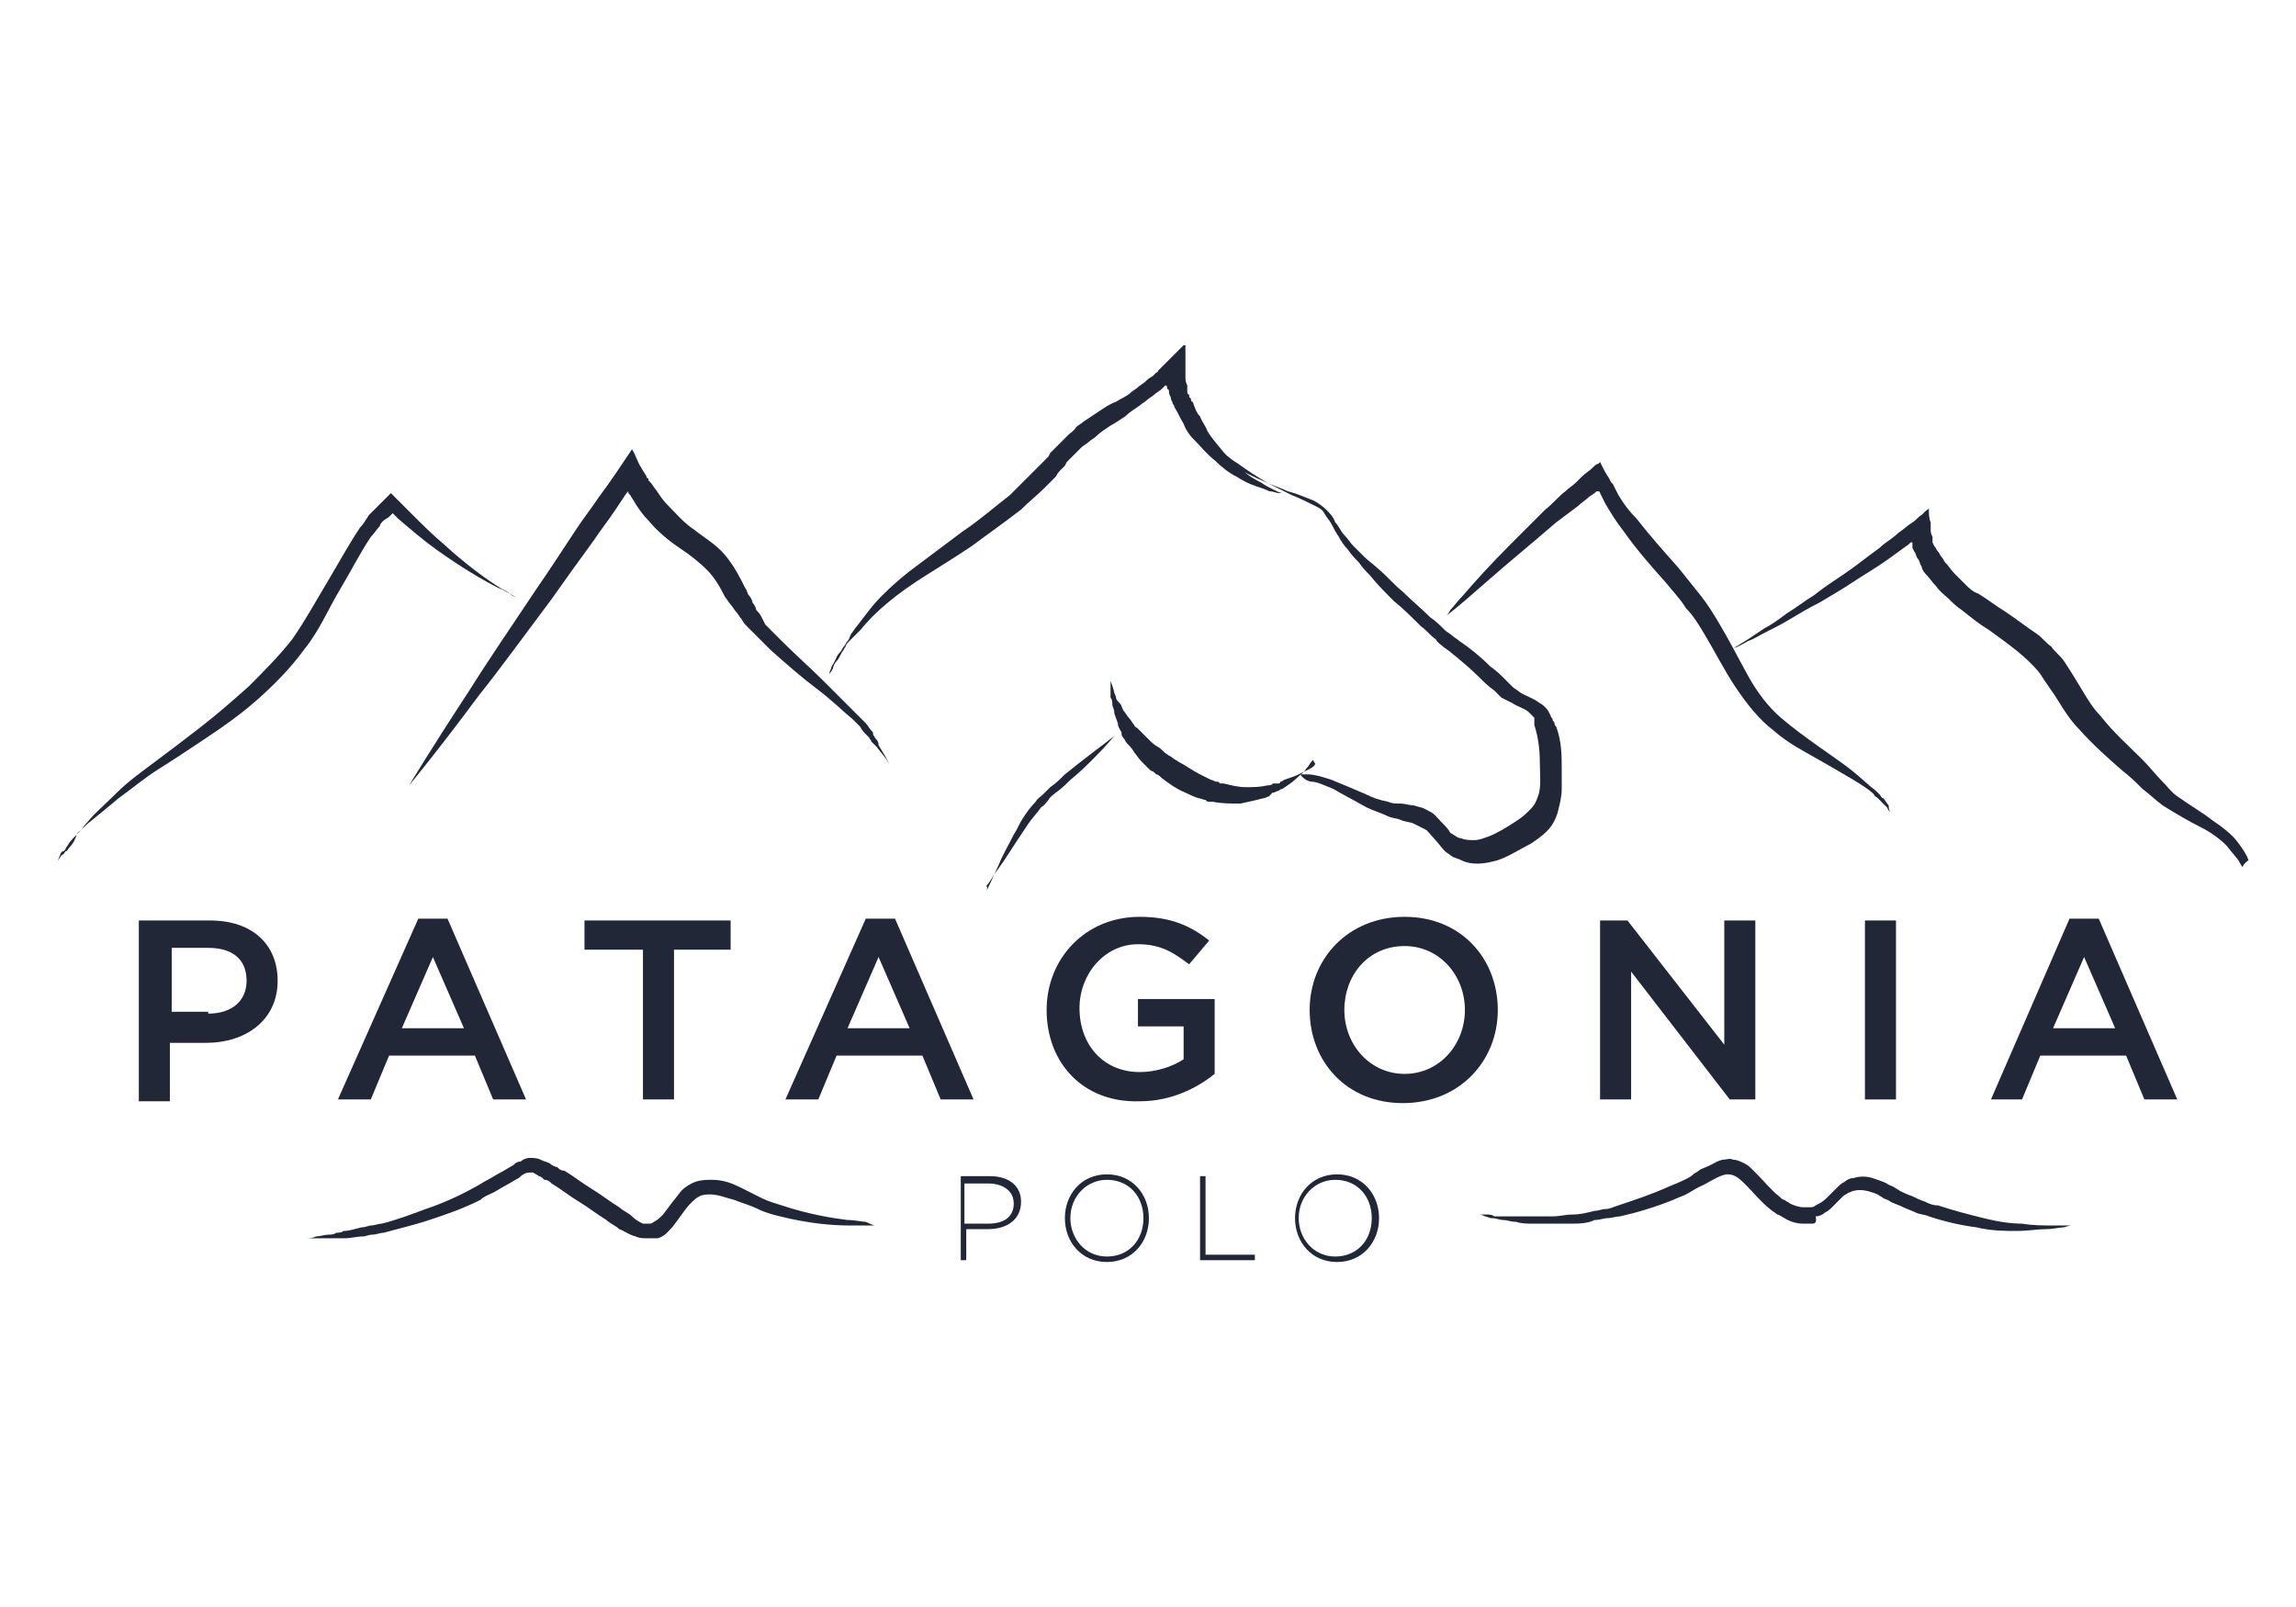 <?xml version="1.0" encoding="utf-8"?>
<!-- Generator: Adobe Illustrator 27.0.0, SVG Export Plug-In . SVG Version: 6.00 Build 0)  -->
<svg version="1.1" id="Layer_1" xmlns="http://www.w3.org/2000/svg" xmlns:xlink="http://www.w3.org/1999/xlink" x="0px" y="0px"
	 viewBox="0 0 125.7 88" style="enable-background:new 0 0 125.7 88;" xml:space="preserve">
<style type="text/css">
	.st0{fill:#212736;}
</style>
<g>
	<g id="XMLID_00000024722265504299884190000010116780416575718021_">
		<g id="XMLID_00000047031828157087841730000016321266094798789293_">
			<path id="XMLID_00000049913997876015185170000006910707551227147146_" class="st0" d="M71.2,42.4c0,0,0,0,0.1,0
				c0.1,0,0.2,0,0.3,0c0.3,0,0.7,0.1,1.3,0.3c0.5,0.2,1.2,0.5,1.9,0.8c0.4,0.2,0.7,0.3,1.2,0.4c0.2,0.1,0.4,0.1,0.7,0.1
				c0.2,0,0.5,0.1,0.7,0.1c0.3,0.1,0.5,0.1,0.8,0.3c0.3,0.1,0.5,0.4,0.7,0.6c0.2,0.2,0.4,0.4,0.5,0.6c0.2,0.1,0.4,0.3,0.6,0.3
				c0.2,0.1,0.5,0.1,0.7,0.1c0.3,0,0.5-0.1,0.8-0.2c0.5-0.2,1-0.5,1.6-0.9c0.3-0.2,0.5-0.4,0.7-0.6c0.2-0.2,0.3-0.4,0.4-0.7
				c0.2-0.5,0.1-1.2,0.1-1.9c0-0.7-0.1-1.4-0.3-2c0,0,0-0.1,0-0.1c0,0,0-0.1,0-0.1c0,0,0,0,0-0.1c0,0,0,0,0-0.1
				c-0.1-0.1-0.2-0.2-0.3-0.3c-0.2-0.2-0.6-0.3-0.9-0.5c-0.2-0.1-0.4-0.2-0.6-0.3l-0.1-0.1c0,0-0.1-0.1-0.1-0.1l-0.2-0.2
				c-0.3-0.2-0.6-0.5-0.8-0.7c-0.5-0.5-1.1-1-1.6-1.4c-0.1-0.1-0.3-0.2-0.4-0.3c-0.1-0.1-0.3-0.2-0.4-0.4c-0.3-0.2-0.5-0.5-0.8-0.7
				c-0.5-0.5-1-1-1.5-1.4c-0.5-0.5-0.9-0.9-1.3-1.4c-0.2-0.2-0.4-0.4-0.6-0.7c-0.2-0.2-0.4-0.4-0.6-0.7c-0.2-0.2-0.4-0.5-0.5-0.7
				c-0.2-0.3-0.3-0.5-0.4-0.7c-0.1-0.2-0.3-0.4-0.4-0.6c-0.1-0.2-0.3-0.3-0.5-0.4c-0.4-0.2-0.8-0.4-1.3-0.6
				c-0.4-0.2-0.8-0.4-1.2-0.6c-0.7-0.4-1.3-0.8-1.7-1.1c-0.5-0.3-0.8-0.6-1-0.8c-0.1-0.1-0.2-0.2-0.2-0.2C66,24.5,66,24.5,66,24.5
				s0,0,0.1,0.1c0.1,0,0.1,0.1,0.3,0.2c0.2,0.2,0.6,0.4,1.1,0.7c0.5,0.3,1.1,0.6,1.8,0.9c0.4,0.2,0.8,0.3,1.2,0.5
				c0.4,0.1,0.9,0.3,1.4,0.5c0.2,0.1,0.5,0.3,0.7,0.5c0.2,0.2,0.4,0.4,0.5,0.7c0.2,0.2,0.3,0.5,0.5,0.7c0.2,0.2,0.3,0.4,0.5,0.6
				c0.2,0.2,0.4,0.4,0.6,0.6c0.2,0.2,0.5,0.4,0.7,0.6c0.5,0.4,0.9,0.9,1.4,1.3c0.5,0.5,1,0.9,1.5,1.4c0.3,0.2,0.5,0.4,0.8,0.7
				c0.1,0.1,0.3,0.2,0.4,0.3c0.1,0.1,0.3,0.2,0.4,0.3c0.6,0.4,1.2,0.9,1.7,1.4c0.3,0.2,0.6,0.5,0.8,0.7l0.2,0.2c0,0,0.1,0.1,0.1,0.1
				l0.1,0.1c0.1,0.1,0.3,0.2,0.4,0.3c0.3,0.2,0.7,0.3,1.1,0.6c0.2,0.1,0.4,0.3,0.5,0.5l0.1,0.2c0,0.1,0.1,0.1,0.1,0.2
				c0,0.1,0.1,0.1,0.1,0.2c0,0,0,0.1,0.1,0.2c0.3,0.8,0.3,1.6,0.3,2.3c0,0.4,0,0.7,0,1.1c0,0.4-0.1,0.8-0.2,1.2
				c-0.1,0.4-0.3,0.8-0.6,1.1c-0.3,0.3-0.6,0.5-0.9,0.7c-0.6,0.3-1.2,0.7-1.8,0.9c-0.7,0.2-1.4,0.3-2,0c-0.2-0.1-0.3-0.1-0.5-0.2
				c-0.1-0.1-0.3-0.2-0.4-0.3c-0.2-0.2-0.4-0.5-0.6-0.7c-0.2-0.2-0.3-0.4-0.5-0.5c-0.2-0.1-0.4-0.2-0.6-0.3
				c-0.2-0.1-0.5-0.1-0.7-0.2c-0.2-0.1-0.5-0.1-0.7-0.2c-0.4-0.2-0.8-0.3-1.2-0.5c-0.7-0.4-1.3-0.7-1.8-1c-0.5-0.2-0.9-0.4-1.2-0.4
				c-0.1,0-0.3-0.1-0.3-0.1C71.2,42.5,71.2,42.4,71.2,42.4z"/>
		</g>
		<g id="XMLID_00000033349168723793044500000000184081959975659409_">
			<path id="XMLID_00000007397694376303744460000000547411540847343549_" class="st0" d="M71.9,41.6c0,0,0,0-0.1,0.1
				c-0.1,0.1-0.1,0.2-0.3,0.4c-0.1,0.2-0.3,0.3-0.5,0.5c-0.2,0.2-0.5,0.4-0.8,0.6c-0.1,0-0.2,0.1-0.2,0.1c-0.1,0-0.2,0.1-0.3,0.1
				c0,0-0.1,0-0.1,0.1c0,0-0.1,0-0.1,0.1c-0.1,0-0.2,0.1-0.3,0.1c-0.4,0.1-0.8,0.2-1.3,0.3c-0.5,0-1,0-1.5-0.1c-0.1,0-0.1,0-0.2,0
				c-0.1,0-0.1,0-0.2-0.1c-0.1,0-0.3-0.1-0.4-0.1c-0.3-0.1-0.5-0.2-0.7-0.3c-0.5-0.2-0.9-0.5-1.3-0.8c-0.1-0.1-0.2-0.2-0.3-0.2
				c-0.1-0.1-0.2-0.2-0.3-0.2c-0.2-0.2-0.3-0.3-0.5-0.5c-0.2-0.2-0.3-0.4-0.4-0.5c-0.1-0.2-0.3-0.4-0.4-0.5
				c-0.1-0.1-0.1-0.2-0.2-0.3c-0.1-0.1-0.1-0.2-0.1-0.3c-0.1-0.2-0.2-0.3-0.2-0.5C61.1,39.3,61,39.1,61,39c0-0.2-0.1-0.3-0.1-0.4
				c0-0.1,0-0.3-0.1-0.4c0-0.1,0-0.2,0-0.3c0-0.4,0-0.6,0-0.6s0.1,0.2,0.2,0.6c0,0.1,0.1,0.2,0.1,0.3c0,0.1,0.1,0.2,0.2,0.3
				c0.1,0.1,0.1,0.2,0.2,0.4c0.1,0.1,0.2,0.3,0.3,0.4c0.1,0.1,0.2,0.3,0.3,0.4c0,0.1,0.1,0.1,0.2,0.2c0.1,0.1,0.1,0.1,0.2,0.2
				c0.1,0.1,0.3,0.3,0.4,0.4c0.1,0.1,0.3,0.3,0.5,0.4c0.2,0.1,0.3,0.3,0.5,0.4c0.1,0.1,0.2,0.1,0.3,0.2c0.1,0.1,0.2,0.1,0.3,0.2
				c0.4,0.2,0.8,0.5,1.2,0.7c0.2,0.1,0.4,0.2,0.6,0.3c0.1,0,0.2,0.1,0.3,0.1c0.1,0,0.1,0,0.2,0.1l0.2,0c0.4,0.1,0.8,0.2,1.2,0.2
				c0.4,0,0.8,0,1.2-0.1c0.1,0,0.2,0,0.3-0.1c0,0,0.1,0,0.1,0c0,0,0.1,0,0.1,0c0.1,0,0.2,0,0.2-0.1c0.1,0,0.2-0.1,0.2-0.1
				c0.3-0.1,0.6-0.2,0.8-0.3c0.2-0.1,0.4-0.2,0.6-0.3c0.2-0.1,0.3-0.2,0.3-0.3C71.9,41.7,71.9,41.6,71.9,41.6z"/>
		</g>
		<g id="XMLID_00000093154736603508969770000002796464761339793326_">
			<path id="XMLID_00000023987978329065259790000000231909510948775597_" class="st0" d="M7.6,50.4h3.9c2.3,0,3.7,1.3,3.7,3.3v0
				c0,2.2-1.8,3.4-3.9,3.4h-2v3.2H7.6V50.4z M11.4,55.5c1.3,0,2.1-0.7,2.1-1.8v0c0-1.2-0.8-1.8-2.1-1.8h-2v3.5H11.4z"/>
			<path id="XMLID_00000016797792043210212700000008450902028186421668_" class="st0" d="M22.9,50.3h1.6l4.3,9.9H27l-1-2.4h-4.7
				l-1,2.4h-1.8L22.9,50.3z M25.4,56.3l-1.7-3.9L22,56.3H25.4z"/>
			<path id="XMLID_00000044899155335730710580000003833568358291774631_" class="st0" d="M35.1,52h-3.1v-1.6h8V52h-3.1v8.2h-1.7V52z
				"/>
			<path id="XMLID_00000044874625070416196760000011603507414013618601_" class="st0" d="M47.4,50.3H49l4.3,9.9h-1.8l-1-2.4h-4.7
				l-1,2.4H43L47.4,50.3z M49.8,56.3l-1.7-3.9l-1.7,3.9H49.8z"/>
			<path id="XMLID_00000152967839237553918880000006819147605870630058_" class="st0" d="M57.3,55.3L57.3,55.3
				c0-2.8,2.1-5.1,5.1-5.1c1.7,0,2.8,0.5,3.8,1.3l-1.1,1.3c-0.8-0.6-1.5-1.1-2.8-1.1c-1.8,0-3.2,1.6-3.2,3.5v0c0,2,1.3,3.5,3.3,3.5
				c0.9,0,1.8-0.3,2.4-0.7v-1.8h-2.5v-1.5h4.2v4.1c-1,0.8-2.4,1.5-4.1,1.5C59.3,60.4,57.3,58.2,57.3,55.3z"/>
			<path id="XMLID_00000003802528668209144460000004969395114343510662_" class="st0" d="M71.7,55.3L71.7,55.3
				c0-2.8,2.1-5.1,5.2-5.1s5.1,2.3,5.1,5.1v0c0,2.8-2.1,5.1-5.2,5.1S71.7,58.1,71.7,55.3z M80.2,55.3L80.2,55.3
				c0-1.9-1.4-3.5-3.3-3.5c-2,0-3.3,1.6-3.3,3.5v0c0,1.9,1.4,3.5,3.3,3.5C78.8,58.8,80.2,57.2,80.2,55.3z"/>
			<path id="XMLID_00000176033309499789403450000003388264090931199162_" class="st0" d="M87.5,50.4h1.6l5.3,6.8v-6.8h1.7v9.8h-1.4
				l-5.4-7v7h-1.7V50.4z"/>
			<path id="XMLID_00000170263027900467768900000002855899086477696695_" class="st0" d="M102.1,50.4h1.7v9.8h-1.7V50.4z"/>
			<path id="XMLID_00000176727499706859189060000017703775172426721944_" class="st0" d="M113.3,50.3h1.6l4.3,9.9h-1.8l-1-2.4h-4.7
				l-1,2.4H109L113.3,50.3z M115.8,56.3l-1.7-3.9l-1.7,3.9H115.8z"/>
		</g>
		<g id="XMLID_00000063608081182496306800000001310038043884420280_">
			<path id="XMLID_00000049206942548131913300000010945190742634227118_" class="st0" d="M103.5,44.5c0,0-0.1-0.1-0.2-0.3
				c-0.1-0.1-0.2-0.2-0.3-0.3c-0.1-0.1-0.1-0.1-0.2-0.2c-0.1-0.1-0.2-0.1-0.2-0.2c-0.3-0.3-0.8-0.6-1.3-0.9
				c-0.5-0.3-1.2-0.7-1.9-1.1c-0.7-0.4-1.5-0.8-2.3-1.5c-0.8-0.6-1.5-1.5-2.1-2.4c-0.6-0.9-1.1-1.9-1.7-2.9c-0.3-0.5-0.6-1-1-1.4
				c-0.3-0.5-0.7-0.9-1.1-1.4c-0.8-0.9-1.6-1.8-2.3-2.8c-0.4-0.5-0.7-1-1-1.5l-0.1-0.2l-0.1-0.2l-0.1-0.2l0,0c0,0,0,0,0,0l0,0l0,0
				c0,0,0-0.1-0.1-0.1l-0.1,0l0,0l0,0l-0.1,0.1L87,27.2c-0.2,0.2-0.4,0.3-0.6,0.5c-0.4,0.3-0.8,0.6-1.2,0.9c-0.7,0.6-1.4,1.2-2,1.7
				c-1.2,1-2.2,1.9-2.9,2.5c-0.7,0.6-1.1,0.9-1.1,0.9s0.1-0.1,0.2-0.3c0.2-0.2,0.4-0.5,0.7-0.8c0.6-0.7,1.5-1.7,2.6-2.8
				c0.6-0.6,1.2-1.2,1.9-1.9c0.4-0.3,0.7-0.7,1.1-1c0.2-0.2,0.4-0.3,0.6-0.5l0.1-0.1l0.1-0.1l0.1-0.1c0.2-0.2,0.4-0.3,0.6-0.5
				c0.1-0.1,0.2-0.2,0.3-0.2l0.1-0.1l0,0c0,0,0,0,0,0l0,0l0.1,0.2c0.1,0.2,0.2,0.4,0.4,0.7l0.1,0.2l0.1,0.1l0.1,0.2l0.1,0.2l0.1,0.2
				c0.3,0.5,0.6,0.9,1,1.3c0.7,0.9,1.5,1.8,2.3,2.7c0.4,0.5,0.8,1,1.2,1.5c0.4,0.5,0.7,1,1,1.5c0.6,1,1.1,2,1.6,2.9
				c0.5,0.9,1.1,1.7,1.8,2.3c0.7,0.6,1.4,1.1,2.1,1.6c0.7,0.5,1.3,0.9,1.8,1.3c0.5,0.4,0.9,0.8,1.3,1.1c0.1,0.1,0.2,0.2,0.2,0.2
				c0.1,0.1,0.1,0.2,0.2,0.2c0.1,0.1,0.2,0.3,0.3,0.4C103.4,44.4,103.5,44.5,103.5,44.5z"/>
		</g>
		<g id="XMLID_00000066510987996158362920000013599862605923506573_">
			<path id="XMLID_00000091007227596505571400000010546205335342870924_" class="st0" d="M122.8,47.5c0,0-0.1-0.1-0.2-0.3
				c-0.1-0.2-0.4-0.5-0.7-0.9c-0.3-0.3-0.8-0.7-1.4-1c-0.6-0.3-1.3-0.7-2.1-1.2c-0.4-0.3-0.7-0.6-1.1-0.9c-0.3-0.3-0.7-0.7-1.1-1
				c-0.8-0.7-1.6-1.4-2.4-2.3c-0.4-0.4-0.8-1-1.1-1.5c-0.3-0.5-0.7-1-1-1.5c-0.7-0.9-1.7-1.6-2.8-2.4c-0.5-0.3-1-0.7-1.5-1.1
				c-0.3-0.2-0.5-0.4-0.7-0.6c-0.2-0.2-0.5-0.4-0.7-0.7c-0.2-0.2-0.4-0.5-0.6-0.7c-0.1-0.1-0.2-0.3-0.2-0.4
				c-0.1-0.1-0.1-0.3-0.2-0.4c-0.1-0.1-0.1-0.3-0.2-0.4l-0.1-0.2l0-0.1l0,0l0-0.1c0,0,0,0,0,0c0,0,0,0,0-0.1c0,0,0,0,0,0l0,0l0,0
				l0,0l0,0l0,0l0,0l0,0l-0.1,0l-0.1,0.1c-0.4,0.3-0.7,0.5-1.1,0.8c-0.7,0.5-1.4,0.9-2,1.3c-0.6,0.4-1.3,0.8-1.8,1.1
				c-0.6,0.3-1.1,0.6-1.6,0.9c-0.5,0.3-0.9,0.5-1.3,0.7c-0.4,0.2-0.7,0.4-1,0.5c-0.5,0.3-0.8,0.4-0.8,0.4s0.3-0.2,0.8-0.5
				c0.3-0.2,0.6-0.4,0.9-0.6c0.4-0.2,0.8-0.5,1.2-0.8c0.5-0.3,1-0.7,1.5-1c0.5-0.4,1.1-0.8,1.7-1.2c0.6-0.4,1.2-0.9,1.9-1.4
				c0.3-0.3,0.7-0.5,1-0.8c0.3-0.2,0.5-0.4,0.8-0.6c0.2-0.1,0.3-0.3,0.5-0.4l0.2-0.2c0.1-0.1,0.2-0.1,0.2-0.2c0,0.3,0,0.6,0.1,0.8
				c0,0.1,0,0.3,0,0.4c0,0.1,0,0.2,0.1,0.4l0,0.2l0,0.1l0.1,0.2c0.1,0.1,0.1,0.2,0.2,0.3c0.1,0.1,0.1,0.2,0.2,0.3
				c0.1,0.1,0.1,0.2,0.2,0.3c0.2,0.2,0.3,0.4,0.5,0.6c0.2,0.2,0.4,0.4,0.6,0.6c0.2,0.2,0.4,0.4,0.7,0.5c0.5,0.3,1,0.7,1.5,1
				c0.6,0.4,1.1,0.8,1.7,1.2c0.3,0.2,0.5,0.5,0.8,0.7c0.2,0.3,0.5,0.5,0.7,0.8c0.4,0.6,0.7,1.1,1,1.6c0.3,0.5,0.6,1,1,1.4
				c0.7,0.9,1.5,1.6,2.3,2.4c0.4,0.4,0.7,0.8,1,1.1c0.3,0.3,0.6,0.7,0.9,0.9c0.7,0.5,1.4,0.9,1.9,1.3c0.6,0.4,1.1,0.8,1.4,1.2
				c0.3,0.4,0.5,0.7,0.6,1C122.7,47.4,122.8,47.5,122.8,47.5z"/>
		</g>
		<g id="XMLID_00000064336114581251845460000012914994182062460828_">
			<path id="XMLID_00000130613337356109222490000007553319189445446283_" class="st0" d="M22.4,43c0,0,1.2-2,3.3-5.2
				c1-1.6,2.3-3.5,3.7-5.6c0.7-1,1.4-2.1,2.2-3.3c0.4-0.6,0.8-1.1,1.2-1.7c0.6-0.8,1.2-1.7,1.8-2.6c0.2,0.3,0.3,0.7,0.5,1
				c0.1,0.2,0.2,0.3,0.3,0.5c0,0,0,0.1,0.1,0.1l0,0.1l0.1,0.1c0.1,0.1,0.2,0.3,0.3,0.4c0.2,0.3,0.4,0.6,0.6,0.8
				c0.5,0.5,0.9,1,1.5,1.4c0.5,0.4,1.2,0.8,1.7,1.4c0.5,0.6,0.8,1.2,1.1,1.8c0.1,0.1,0.1,0.3,0.2,0.4c0.1,0.1,0.2,0.3,0.2,0.4
				c0.1,0.1,0.2,0.3,0.2,0.4c0.1,0.1,0.2,0.2,0.3,0.4l0.1,0.2l0.1,0.2c0.1,0.1,0.2,0.2,0.3,0.3c0.2,0.2,0.4,0.4,0.6,0.6
				c0.8,0.8,1.6,1.5,2.3,2.2c0.7,0.7,1.3,1.3,1.9,1.9c0.1,0.1,0.3,0.3,0.4,0.4c0.1,0.1,0.2,0.3,0.3,0.4c0.1,0.1,0.1,0.1,0.1,0.2
				c0,0.1,0.1,0.1,0.1,0.2c0.1,0.1,0.2,0.2,0.2,0.4c0.3,0.5,0.5,0.8,0.6,1.1c0.1,0.3,0.2,0.4,0.2,0.4s-0.1-0.1-0.2-0.4
				c-0.1-0.3-0.4-0.6-0.7-1c-0.1-0.1-0.2-0.2-0.3-0.3c0-0.1-0.1-0.1-0.1-0.2c-0.1-0.1-0.1-0.1-0.2-0.2c-0.1-0.1-0.2-0.2-0.3-0.4
				c-0.1-0.1-0.3-0.3-0.4-0.4c-0.6-0.5-1.2-1.1-2-1.7c-0.8-0.6-1.6-1.3-2.5-2.1c-0.2-0.2-0.4-0.4-0.6-0.6c-0.1-0.1-0.2-0.2-0.3-0.3
				l-0.2-0.2l-0.2-0.2c-0.1-0.1-0.2-0.2-0.3-0.4c-0.1-0.1-0.2-0.3-0.3-0.4c-0.1-0.1-0.2-0.3-0.3-0.4c-0.1-0.1-0.2-0.3-0.3-0.4
				c-0.3-0.6-0.6-1.1-1-1.5c-0.4-0.4-0.9-0.8-1.5-1.2c-0.6-0.4-1.2-0.9-1.7-1.5c-0.3-0.3-0.5-0.6-0.7-0.9c-0.1-0.2-0.2-0.3-0.3-0.5
				L34.4,27l0-0.1c0,0,0,0,0,0l0,0l0,0l0,0l0,0l0,0L34.3,27c-0.2,0.3-0.4,0.6-0.6,0.9c-0.4,0.6-0.8,1.1-1.2,1.7
				c-0.8,1.1-1.6,2.2-2.3,3.2c-1.5,2-2.8,3.8-4,5.3C23.9,41.2,22.4,43,22.4,43z"/>
		</g>
		<g id="XMLID_00000174563974730694914000000017739410897370425741_">
			<path id="XMLID_00000159449340488119633790000011180725987950086788_" class="st0" d="M2.9,47.5c0,0,0.1-0.1,0.2-0.3
				c0.1-0.1,0.1-0.2,0.2-0.4c0-0.1,0.1-0.2,0.2-0.2c0.1-0.1,0.1-0.2,0.2-0.3c0.1-0.2,0.3-0.4,0.5-0.6c0.2-0.2,0.4-0.5,0.6-0.7
				c0.4-0.5,1-1,1.6-1.6c0.6-0.6,1.3-1.1,2.1-1.7c0.8-0.6,1.6-1.2,2.5-1.9c0.9-0.7,1.7-1.4,2.6-2.2c0.8-0.8,1.7-1.7,2.4-2.6
				c0.7-1,1.3-2.1,1.9-3.1c0.6-1,1.2-2.1,1.8-3c0.2-0.2,0.3-0.4,0.5-0.7c0.1-0.1,0.2-0.2,0.3-0.3l0.1-0.1l0.1-0.1l0.1-0.1
				c0.2-0.2,0.3-0.3,0.5-0.5l0.1-0.1l0,0c0,0,0,0,0,0l0.1,0.1c0.1,0.1,0.2,0.2,0.2,0.2c0.2,0.2,0.5,0.5,0.7,0.7
				c0.7,0.7,1.3,1.3,1.9,1.8c1.2,1.1,2.3,1.9,3.1,2.4c0.2,0.1,0.4,0.2,0.5,0.3c0.1,0.1,0.3,0.2,0.4,0.2c0.2,0.1,0.3,0.2,0.3,0.2
				s-0.1-0.1-0.3-0.2c-0.1,0-0.2-0.1-0.4-0.2c-0.2-0.1-0.3-0.2-0.6-0.3c-0.8-0.4-2-1.1-3.4-2.1c-0.7-0.5-1.4-1.1-2.1-1.7
				c-0.1-0.1-0.2-0.2-0.3-0.3l0,0c0,0,0,0,0,0l0,0l0,0l0,0l0,0l0,0c0,0,0,0,0,0l0,0l-0.1,0.1l0,0l-0.1,0.1L21,28.5
				c-0.1,0.1-0.2,0.2-0.2,0.3c-0.2,0.2-0.3,0.4-0.5,0.6c-0.6,0.9-1.1,1.9-1.7,2.9c-0.6,1-1.1,2.2-1.9,3.2c-0.8,1.1-1.7,2-2.6,2.8
				c-0.9,0.8-1.9,1.5-2.8,2.1c-0.9,0.6-1.8,1.2-2.6,1.7c-0.8,0.5-1.5,1.1-2.2,1.6c-0.6,0.5-1.2,1-1.7,1.4c-0.2,0.2-0.5,0.4-0.6,0.6
				C4.1,46,4,46.2,3.8,46.4c-0.1,0.1-0.1,0.2-0.2,0.2c-0.1,0.1-0.1,0.2-0.2,0.2c-0.1,0.1-0.2,0.3-0.3,0.4C3,47.4,2.9,47.5,2.9,47.5z
				"/>
		</g>
		<g id="XMLID_00000063599310512980273570000005858378452826339989_">
			<path id="XMLID_00000074416545864922820910000012728752876660845983_" class="st0" d="M52.5,64.4h1.7c1,0,1.7,0.5,1.7,1.4v0
				c0,1-0.8,1.5-1.8,1.5h-1.2V69h-0.3V64.4z M54.1,67c0.9,0,1.4-0.4,1.4-1.1v0c0-0.7-0.6-1.1-1.4-1.1h-1.3V67H54.1z"/>
			<path id="XMLID_00000085968392634397424960000015290195332819251851_" class="st0" d="M58.3,66.7L58.3,66.7
				c0-1.3,0.9-2.4,2.3-2.4c1.4,0,2.3,1.1,2.3,2.4v0c0,1.3-0.9,2.4-2.3,2.4S58.3,68,58.3,66.7z M62.6,66.7L62.6,66.7
				c0-1.2-0.8-2.1-2-2.1c-1.1,0-2,0.9-2,2.1v0c0,1.1,0.8,2.1,2,2.1S62.6,67.9,62.6,66.7z"/>
			<path id="XMLID_00000057125638727759928340000010973597010221221273_" class="st0" d="M65.7,64.4H66v4.3h2.7V69h-3V64.4z"/>
			<path id="XMLID_00000152257016073574515130000015725957571997115790_" class="st0" d="M70.9,66.7L70.9,66.7
				c0-1.3,0.9-2.4,2.3-2.4s2.3,1.1,2.3,2.4v0c0,1.3-0.9,2.4-2.3,2.4S70.9,68,70.9,66.7z M75.1,66.7L75.1,66.7c0-1.2-0.8-2.1-2-2.1
				c-1.1,0-2,0.9-2,2.1v0c0,1.1,0.8,2.1,2,2.1C74.3,68.8,75.1,67.9,75.1,66.7z"/>
		</g>
		<g id="XMLID_00000098189907739898798450000015531803483426188978_">
			<path id="XMLID_00000147182143811142902460000000842043523336365697_" class="st0" d="M70.2,27c0,0-0.1,0-0.2,0
				c-0.1,0-0.3-0.1-0.5-0.1c-0.2-0.1-0.5-0.2-0.8-0.3c-0.3-0.1-0.7-0.3-1-0.5c-0.4-0.2-0.8-0.5-1.2-0.9c-0.4-0.3-0.8-0.8-1.2-1.2
				c-0.2-0.2-0.4-0.5-0.5-0.8c-0.2-0.3-0.3-0.6-0.5-0.9c0-0.1-0.1-0.2-0.1-0.2c0-0.1-0.1-0.2-0.1-0.3c0-0.1-0.1-0.2-0.1-0.3
				c0-0.1,0-0.2-0.1-0.2c0-0.1,0-0.2-0.1-0.2c0,0,0,0,0,0l0,0l0,0l0,0c0,0,0,0-0.1,0.1l0,0c0,0,0,0,0,0c0,0,0,0,0,0l-0.1,0.1
				c-0.1,0.1-0.3,0.2-0.4,0.3c-0.1,0.1-0.3,0.2-0.4,0.3c-0.1,0.1-0.3,0.2-0.4,0.3c-0.3,0.2-0.6,0.4-0.8,0.6
				c-0.3,0.2-0.6,0.4-0.8,0.5c-0.3,0.2-0.6,0.4-0.8,0.6c-0.1,0.1-0.3,0.2-0.4,0.3c-0.1,0.1-0.3,0.2-0.4,0.3L59,24.7l-0.2,0.2
				c-0.1,0.1-0.1,0.1-0.2,0.2l-0.2,0.2l-0.1,0.2l-0.2,0.2c-0.1,0.1-0.2,0.2-0.3,0.4c-0.1,0.1-0.2,0.2-0.3,0.3
				c-0.1,0.1-0.2,0.2-0.3,0.3c-0.4,0.4-0.9,0.8-1.3,1.2c-0.9,0.7-1.9,1.4-2.7,2c-0.9,0.6-1.7,1.1-2.5,1.6c-0.8,0.5-1.5,1-2.1,1.5
				c-0.6,0.5-1.1,1-1.5,1.5c-0.1,0.1-0.2,0.2-0.3,0.3c-0.1,0.1-0.2,0.2-0.3,0.3c-0.1,0.1-0.2,0.2-0.2,0.3c-0.1,0.1-0.1,0.2-0.2,0.3
				c-0.1,0.2-0.2,0.4-0.3,0.5c-0.1,0.1-0.2,0.3-0.2,0.4c-0.1,0.2-0.2,0.3-0.2,0.3s0-0.1,0.1-0.3c0-0.1,0.1-0.2,0.2-0.4
				c0.1-0.2,0.1-0.3,0.3-0.5c0.1-0.1,0.1-0.2,0.2-0.3c0.1-0.1,0.1-0.2,0.2-0.3c0.1-0.1,0.1-0.2,0.2-0.4c0.1-0.1,0.2-0.3,0.3-0.4
				c0.4-0.5,0.8-1.1,1.4-1.7c0.6-0.6,1.3-1.2,2-1.7c0.8-0.6,1.6-1.2,2.4-1.8c0.9-0.6,1.7-1.3,2.6-2c0.4-0.4,0.8-0.8,1.2-1.2
				c0.1-0.1,0.2-0.2,0.3-0.3c0.1-0.1,0.2-0.2,0.3-0.3c0.1-0.1,0.2-0.2,0.3-0.3l0.1-0.2l0.2-0.2l0.2-0.2c0.1-0.1,0.1-0.1,0.2-0.2
				l0.2-0.2l0.2-0.2c0.1-0.1,0.3-0.2,0.4-0.4c0.1-0.1,0.3-0.2,0.4-0.3c0.3-0.2,0.6-0.4,0.9-0.6c0.3-0.2,0.6-0.4,0.9-0.5
				c0.3-0.2,0.6-0.3,0.8-0.5c0.1-0.1,0.3-0.2,0.4-0.3c0.1-0.1,0.3-0.2,0.4-0.3c0.1-0.1,0.2-0.2,0.4-0.3l0.1-0.1l0.1-0.1
				c0,0,0.1,0,0.1-0.1c0.1-0.1,0.2-0.2,0.3-0.3c0.2-0.2,0.4-0.4,0.6-0.6c0.1-0.1,0.2-0.2,0.3-0.3l0.1-0.1l0.1-0.1c0,0,0,0,0.1,0
				c0,0.2,0,0.4,0,0.6c0,0.2,0,0.4,0,0.6c0,0.2,0,0.4,0,0.5c0,0.2,0,0.3,0.1,0.5l0,0.1l0,0l0,0.1l0,0.1c0,0.1,0,0.2,0.1,0.2
				c0,0.1,0,0.2,0.1,0.2c0,0.1,0,0.2,0.1,0.2c0.1,0.3,0.2,0.6,0.4,0.8c0.1,0.3,0.3,0.5,0.4,0.8c0.3,0.5,0.7,0.9,1,1.3
				c0.3,0.4,0.7,0.7,1,0.9c0.3,0.3,0.7,0.5,0.9,0.6c0.3,0.2,0.5,0.3,0.7,0.4c0.2,0.1,0.4,0.2,0.5,0.2C70.2,27,70.2,27,70.2,27z"/>
		</g>
		<g id="XMLID_00000140004990261668510390000017947793117147939469_">
			<g id="XMLID_00000110432981397329644640000004346363293846864550_">
				<path id="XMLID_00000047767617192636956020000003255048032711250817_" class="st0" d="M113.4,67.1c0,0-0.1,0-0.4,0.1
					c-0.2,0-0.6,0.1-1,0.1c-0.4,0-1,0.1-1.6,0.1c-0.6,0-1.4,0-2.2-0.2c-0.8-0.1-1.7-0.3-2.6-0.6c-0.2-0.1-0.5-0.1-0.7-0.2
					c-0.2-0.1-0.5-0.2-0.7-0.3c-0.2-0.1-0.5-0.2-0.7-0.3c-0.1-0.1-0.2-0.1-0.4-0.2c-0.1-0.1-0.2-0.1-0.3-0.2
					c-0.5-0.2-0.9-0.3-1.3-0.2c-0.1,0-0.2,0.1-0.3,0.1c-0.1,0.1-0.2,0.1-0.3,0.2c-0.2,0.2-0.4,0.4-0.6,0.6c-0.1,0.1-0.2,0.2-0.4,0.3
					c-0.1,0.1-0.3,0.2-0.5,0.2C99.5,67,99.3,67,99.2,67c-0.2,0-0.4,0-0.5,0c-0.3,0-0.7-0.1-1-0.3c-0.2-0.1-0.3-0.2-0.4-0.2
					c-0.1-0.1-0.3-0.2-0.4-0.3c-0.5-0.4-0.9-0.9-1.3-1.3c-0.2-0.2-0.4-0.4-0.6-0.5c-0.2-0.1-0.3-0.1-0.5-0.1
					C94,64.4,93.5,64.8,93,65c-0.2,0.1-0.5,0.3-0.7,0.4c-0.2,0.1-0.5,0.2-0.7,0.3c-1,0.4-2,0.7-2.9,0.9c-0.2,0-0.5,0.1-0.7,0.1
					c-0.2,0-0.4,0.1-0.7,0.1C86.9,67,86.4,67,86,67c-0.4,0-0.8,0-1.1,0c-0.2,0-0.4,0-0.5,0c-0.2,0-0.3,0-0.5,0c-0.3,0-0.6,0-0.9-0.1
					c-0.3,0-0.5-0.1-0.7-0.1c-0.2,0-0.4-0.1-0.6-0.1c-0.2,0-0.3-0.1-0.4-0.1c-0.2-0.1-0.3-0.1-0.3-0.1s0.1,0,0.4,0
					c0.1,0,0.3,0,0.4,0.1c0.2,0,0.4,0,0.6,0c0.2,0,0.5,0,0.7,0c0.3,0,0.6,0,0.9,0c0.2,0,0.3,0,0.5,0c0.2,0,0.3,0,0.5,0
					c0.4,0,0.7-0.1,1.1-0.1c0.4,0,0.8-0.1,1.2-0.2c0.2,0,0.4-0.1,0.6-0.1c0.2,0,0.4-0.1,0.7-0.2c0.9-0.3,1.8-0.6,2.7-1
					c0.2-0.1,0.5-0.2,0.7-0.3c0.2-0.1,0.5-0.2,0.7-0.4c0.1-0.1,0.2-0.1,0.3-0.2c0.1-0.1,0.2-0.1,0.4-0.2c0.3-0.1,0.5-0.3,0.9-0.4
					c0.2,0,0.4-0.1,0.6,0c0.2,0,0.4,0.1,0.6,0.2c0.2,0.1,0.3,0.2,0.4,0.3c0.1,0.1,0.2,0.2,0.3,0.3c0.4,0.4,0.8,0.9,1.2,1.2
					c0.1,0.1,0.2,0.2,0.3,0.2c0.1,0.1,0.2,0.1,0.3,0.2c0.2,0.1,0.5,0.2,0.7,0.2c0.1,0,0.2,0,0.4,0c0.1,0,0.2,0,0.3-0.1
					c0.2-0.1,0.4-0.2,0.6-0.4c0.2-0.2,0.4-0.4,0.6-0.6c0.1-0.1,0.2-0.2,0.4-0.3c0.1-0.1,0.3-0.2,0.5-0.2c0.3-0.1,0.7-0.1,1,0
					c0.3,0.1,0.6,0.2,0.8,0.3c0.1,0.1,0.2,0.1,0.4,0.2c0.1,0.1,0.2,0.1,0.3,0.2c0.2,0.1,0.4,0.2,0.7,0.3c0.2,0.1,0.4,0.2,0.7,0.3
					c0.2,0.1,0.4,0.2,0.7,0.2c0.9,0.3,1.7,0.5,2.5,0.7c0.8,0.2,1.5,0.3,2.1,0.3c0.6,0.1,1.2,0.1,1.6,0.1c0.4,0,0.8,0,1,0
					C113.3,67.1,113.4,67.1,113.4,67.1z"/>
			</g>
			<g id="XMLID_00000140004455926893157810000009641561110324246681_">
				<path id="XMLID_00000098917503188800911660000001580439458847271812_" class="st0" d="M47.9,67.1c0,0-0.1,0-0.4,0
					c-0.2,0-0.6,0-1,0c-0.9,0-2.2-0.1-3.8-0.5c-0.4-0.1-0.8-0.2-1.2-0.4c-0.4-0.2-0.8-0.3-1.3-0.5c-0.4-0.1-0.9-0.3-1.3-0.3
					c-0.2,0-0.4,0-0.6,0.1c-0.2,0.1-0.3,0.2-0.5,0.4c-0.3,0.3-0.6,0.8-1,1.3c-0.2,0.2-0.4,0.5-0.8,0.6l-0.1,0l-0.1,0l-0.1,0
					c-0.1,0-0.2,0-0.3,0c-0.2,0-0.4,0-0.6-0.1c-0.4-0.1-0.6-0.3-0.9-0.4c-0.2-0.2-0.5-0.3-0.7-0.5c-0.5-0.3-1-0.7-1.5-1
					c-0.5-0.3-1-0.7-1.5-1c-0.1-0.1-0.2-0.2-0.4-0.2c-0.1-0.1-0.2-0.2-0.3-0.2c-0.1-0.1-0.2-0.1-0.3-0.2c-0.1,0-0.2,0-0.2,0
					c-0.2,0-0.4,0.1-0.6,0.3c-0.2,0.1-0.5,0.3-0.7,0.4c-0.2,0.1-0.5,0.3-0.7,0.4c-0.2,0.1-0.5,0.2-0.7,0.4c-1,0.5-1.9,0.8-2.8,1.1
					c-0.9,0.3-1.8,0.5-2.5,0.7c-0.2,0-0.4,0.1-0.6,0.1c-0.2,0-0.4,0.1-0.5,0.1c-0.4,0-0.7,0.1-1,0.1c-0.2,0-0.3,0-0.5,0
					c-0.1,0-0.3,0-0.4,0c-0.3,0-0.5,0-0.7,0c-0.2,0-0.4,0-0.6,0c-0.2,0-0.3,0-0.4,0c-0.2,0-0.4,0-0.4,0s0.1,0,0.4,0
					c0.1,0,0.3,0,0.4,0c0.2,0,0.4,0,0.6-0.1c0.2,0,0.5-0.1,0.7-0.1c0.1,0,0.3,0,0.4-0.1c0.1,0,0.3,0,0.4-0.1c0.3,0,0.6-0.1,1-0.2
					c0.2,0,0.4-0.1,0.5-0.1c0.2,0,0.4-0.1,0.6-0.1c0.8-0.2,1.6-0.5,2.4-0.8c0.9-0.3,1.8-0.7,2.7-1.2c0.2-0.1,0.5-0.3,0.7-0.4
					c0.2-0.1,0.5-0.3,0.7-0.4c0.2-0.1,0.5-0.3,0.7-0.4c0.1-0.1,0.2-0.2,0.4-0.2c0.1-0.1,0.3-0.2,0.5-0.2c0.2,0,0.4,0,0.6,0.1
					c0.2,0.1,0.3,0.1,0.5,0.2c0.1,0.1,0.3,0.2,0.4,0.2c0.1,0.1,0.2,0.2,0.4,0.2c0.5,0.3,1,0.7,1.5,1c0.5,0.3,1,0.7,1.5,1
					c0.2,0.2,0.5,0.3,0.7,0.5c0.2,0.2,0.4,0.3,0.6,0.4c0.1,0,0.2,0,0.3,0c0.1,0,0.2,0,0.3-0.1c0.2-0.1,0.3-0.2,0.5-0.4
					c0.3-0.4,0.6-0.8,1-1.3c0.2-0.2,0.5-0.4,0.8-0.5c0.3-0.1,0.6-0.1,0.9-0.1c0.6,0,1.1,0.2,1.5,0.4c0.4,0.2,0.8,0.4,1.2,0.6
					c0.4,0.2,0.8,0.3,1.1,0.4c1.5,0.5,2.8,0.7,3.6,0.8c0.4,0,0.8,0.1,1,0.1C47.8,67.1,47.9,67.1,47.9,67.1z"/>
			</g>
		</g>
		<g id="XMLID_00000037685222773635351110000000214357432638332301_">
			<path id="XMLID_00000096030905243701296080000002973719350245534129_" class="st0" d="M54,48.8c0,0,0.3-0.6,0.7-1.5
				c0.2-0.5,0.5-1,0.8-1.6c0.2-0.3,0.3-0.6,0.5-0.9c0.2-0.3,0.4-0.6,0.7-0.9c0.1-0.2,0.3-0.3,0.4-0.4c0.1-0.1,0.3-0.3,0.4-0.4
				c0.3-0.2,0.6-0.5,0.8-0.7c0.5-0.4,1-0.8,1.4-1.1c0.8-0.6,1.3-1,1.3-1s-0.4,0.5-1.1,1.2c-0.4,0.4-0.8,0.8-1.3,1.2
				c-0.2,0.2-0.5,0.5-0.8,0.7c-0.1,0.1-0.3,0.2-0.4,0.4c-0.1,0.1-0.2,0.3-0.4,0.4c-0.2,0.3-0.5,0.6-0.7,0.9
				c-0.2,0.3-0.4,0.6-0.6,0.9c-0.4,0.6-0.7,1.1-1,1.5c-0.3,0.4-0.5,0.8-0.7,1C54.1,48.6,54,48.8,54,48.8z"/>
		</g>
	</g>
</g>
</svg>

